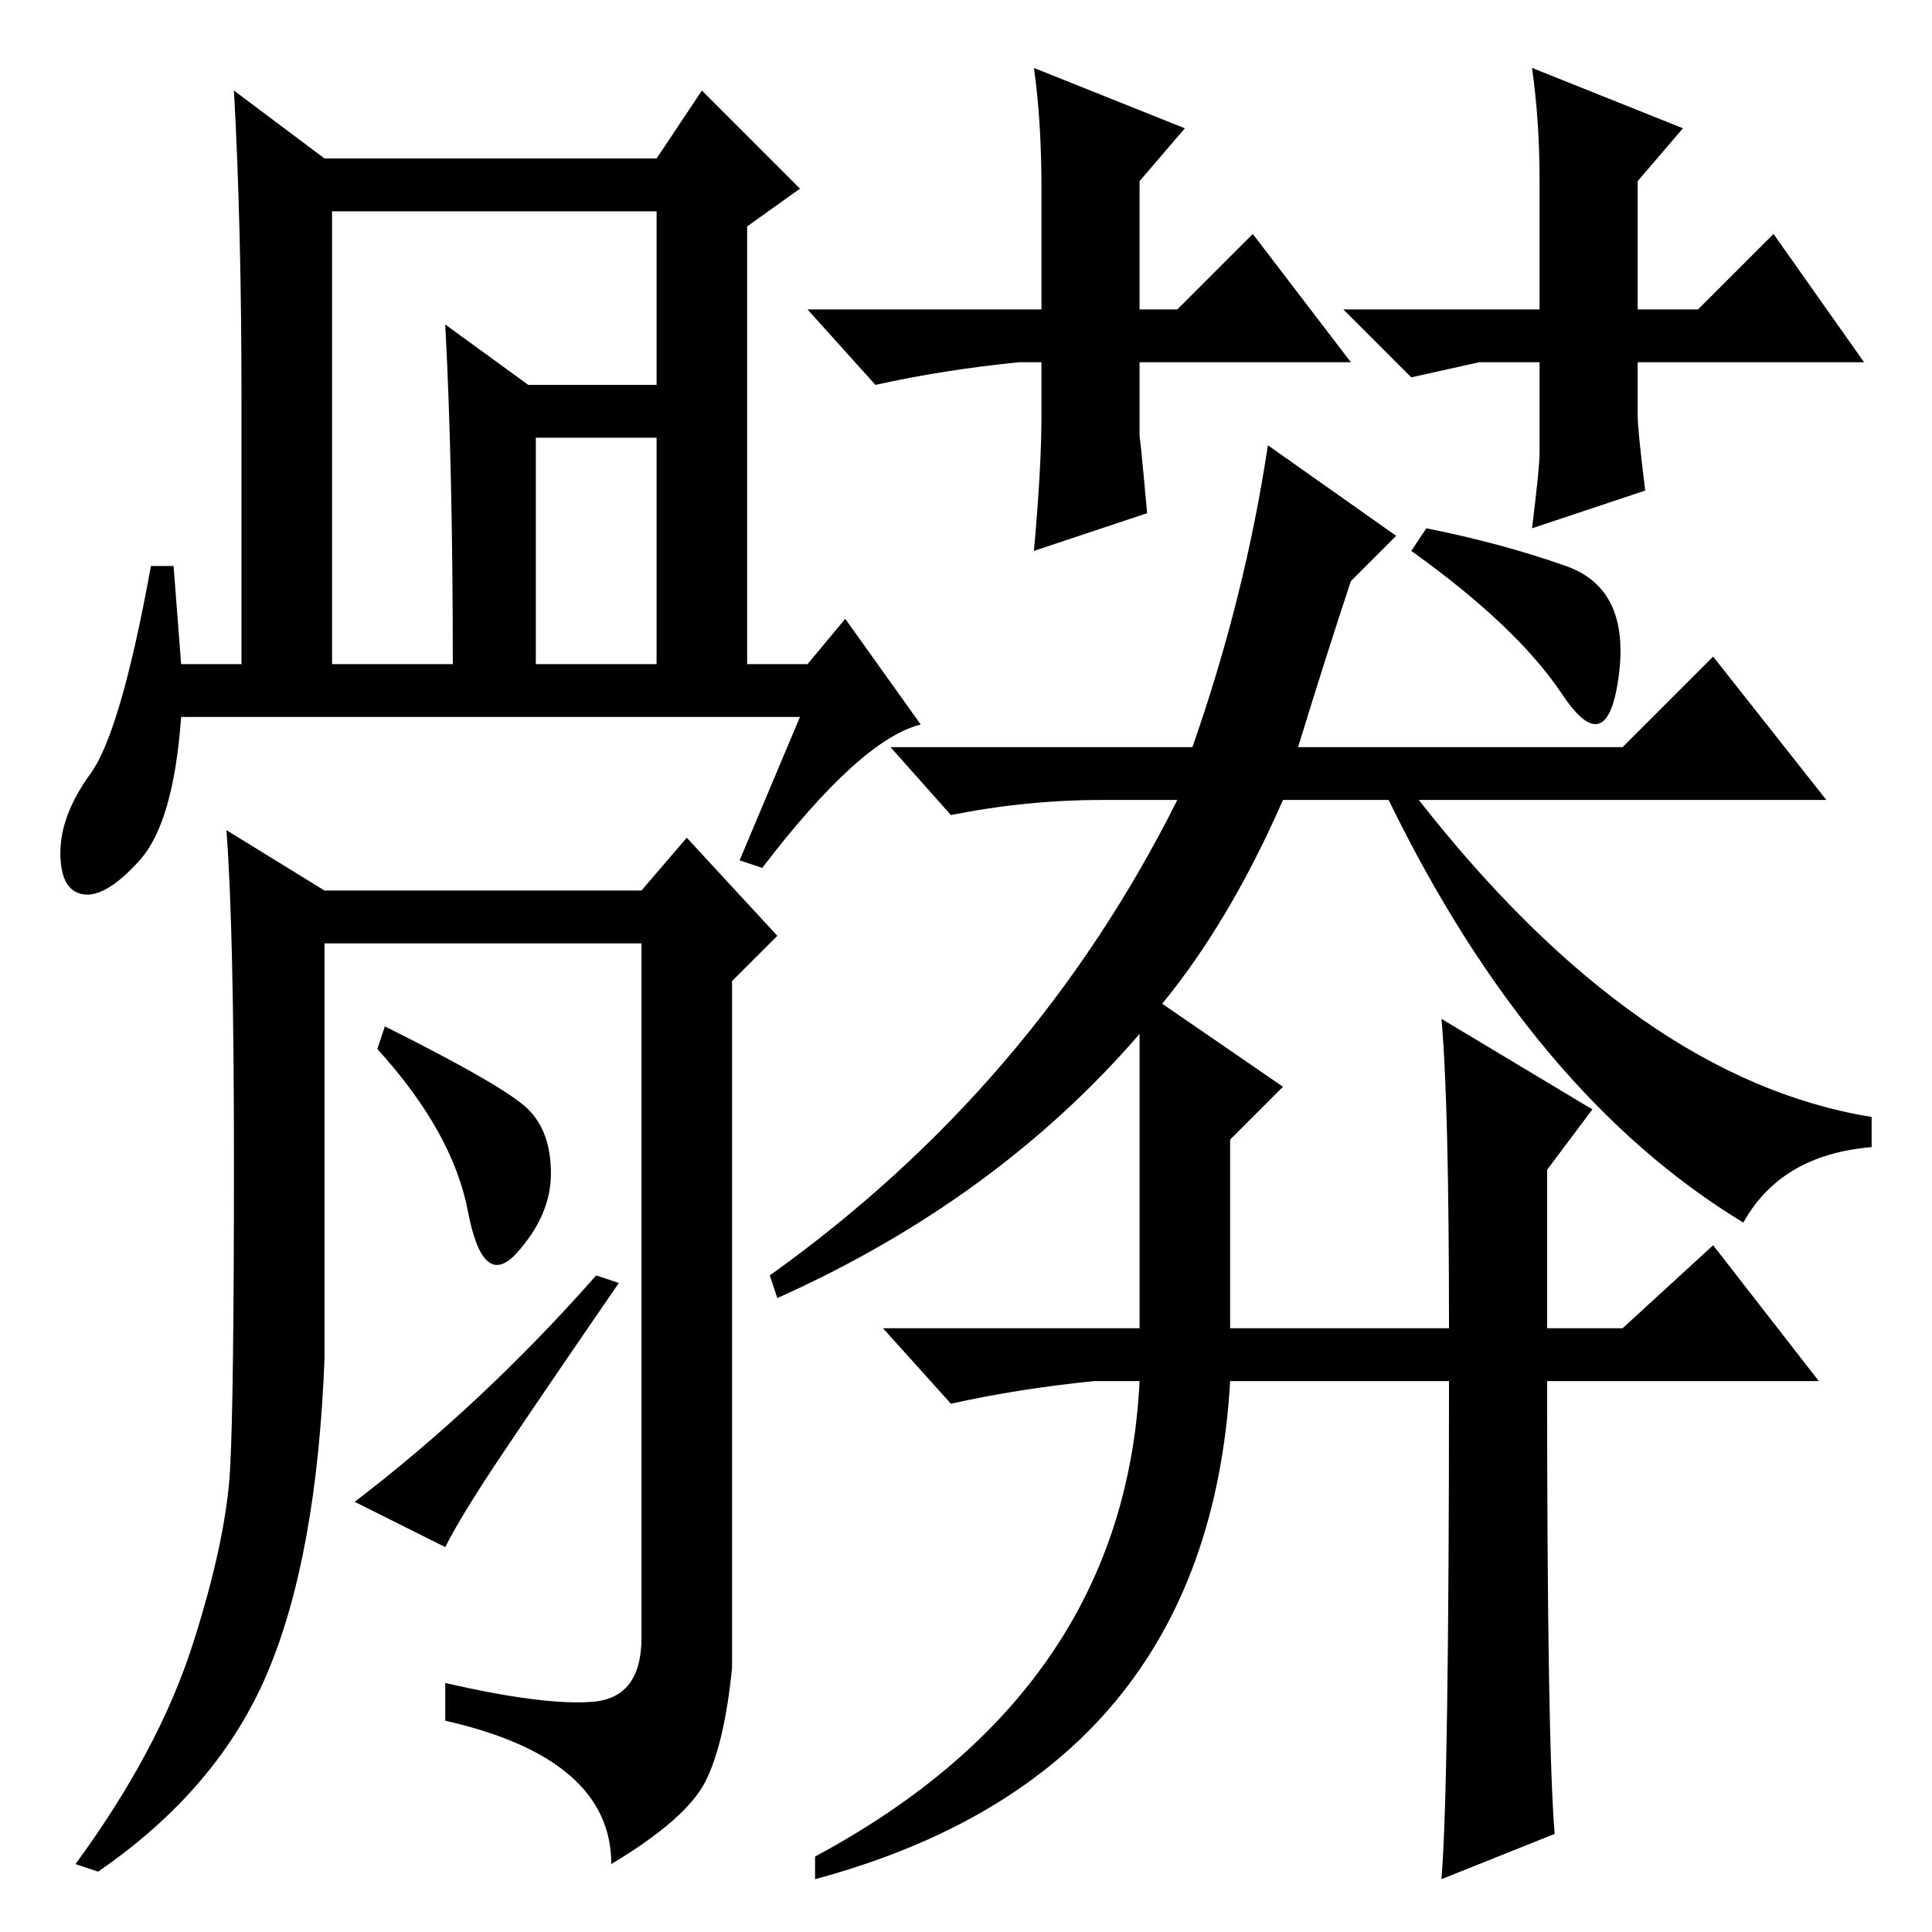 <?xml version="1.0" standalone="no"?>
<!DOCTYPE svg PUBLIC "-//W3C//DTD SVG 1.1//EN" "http://www.w3.org/Graphics/SVG/1.1/DTD/svg11.dtd" >
<svg xmlns="http://www.w3.org/2000/svg" xmlns:xlink="http://www.w3.org/1999/xlink" version="1.1" viewBox="0 -36 256 256">
  <g transform="matrix(1 0 0 -1 0 220)">
   <path fill="currentColor"
d="M172 157h43l12 12l15 -19h-54q29 -37 60 -42v-4q-12 -1 -17 -10q-28 17 -47 56h-14q-7 -16 -16 -27l16 -11l-7 -7v-25h29q0 30 -1 41l20 -12l-6 -8v-21h10l12 11l14 -18h-36q0 -48 1 -60l-15 -6q1 12 1 66h-29q-3 -52 -55 -66v3q41 22 43 63h-6q-10 -1 -19 -3l-9 10h34
v39q-19 -22 -48 -35l-1 3q35 25 54 63h-10q-10 0 -20 -2l-8 9h40q7 20 10 40l17 -12l-6 -6q-3 -9 -7 -22zM189 186q10 -2 18.5 -5t7 -14.5t-7.5 -2.5t-20 19zM44 168h16q0 26 -1 45l11 -8h22v-7h-21v-30h16v60h-43v-60zM106 161h-82q-1 -14 -5.5 -19t-7.5 -4.5t-3 5.5
t4 10.5t8 27.5h3l1 -13h8v35q0 23 -1 41l12 -9h44l6 9l13 -13l-7 -5v-58h8l5 6l10 -14q-8 -2 -21 -19l-3 1zM78.5 30.5q6.5 0.5 6.5 8.5v92h-42v-55q-1 -26 -7.5 -41.5t-22.5 -26.5l-3 1q11 15 15.5 29t5 23.5t0.5 40.5t-1 44l13 -8h42l6 7l12 -13l-6 -6v-91
q-1 -10 -3.5 -15t-12.5 -11q0 14 -22 19v5q13 -3 19.5 -2.5zM70 109q3 -3 3 -8.5t-4.5 -10.5t-6.5 5.5t-12 21.5l1 3q16 -8 19 -11zM79 87l3 -1q-11 -16 -16 -23.5t-7 -11.5l-12 6q17 13 32 30zM135 208q-10 -1 -19 -3l-9 10h31v16q0 9 -1 16l20 -8l-6 -7v-17h5l10 10
l13 -17h-28v-10q0 1 1 -10l-15 -5q1 11 1 18v7h-3zM204 208h-8l-9 -2l-9 9h26v17q0 8 -1 15l20 -8l-6 -7v-17h8l10 10l12 -17h-30v-7q0 -2 1 -10l-15 -5q1 8 1 10v12v0z" />
  </g>

</svg>
